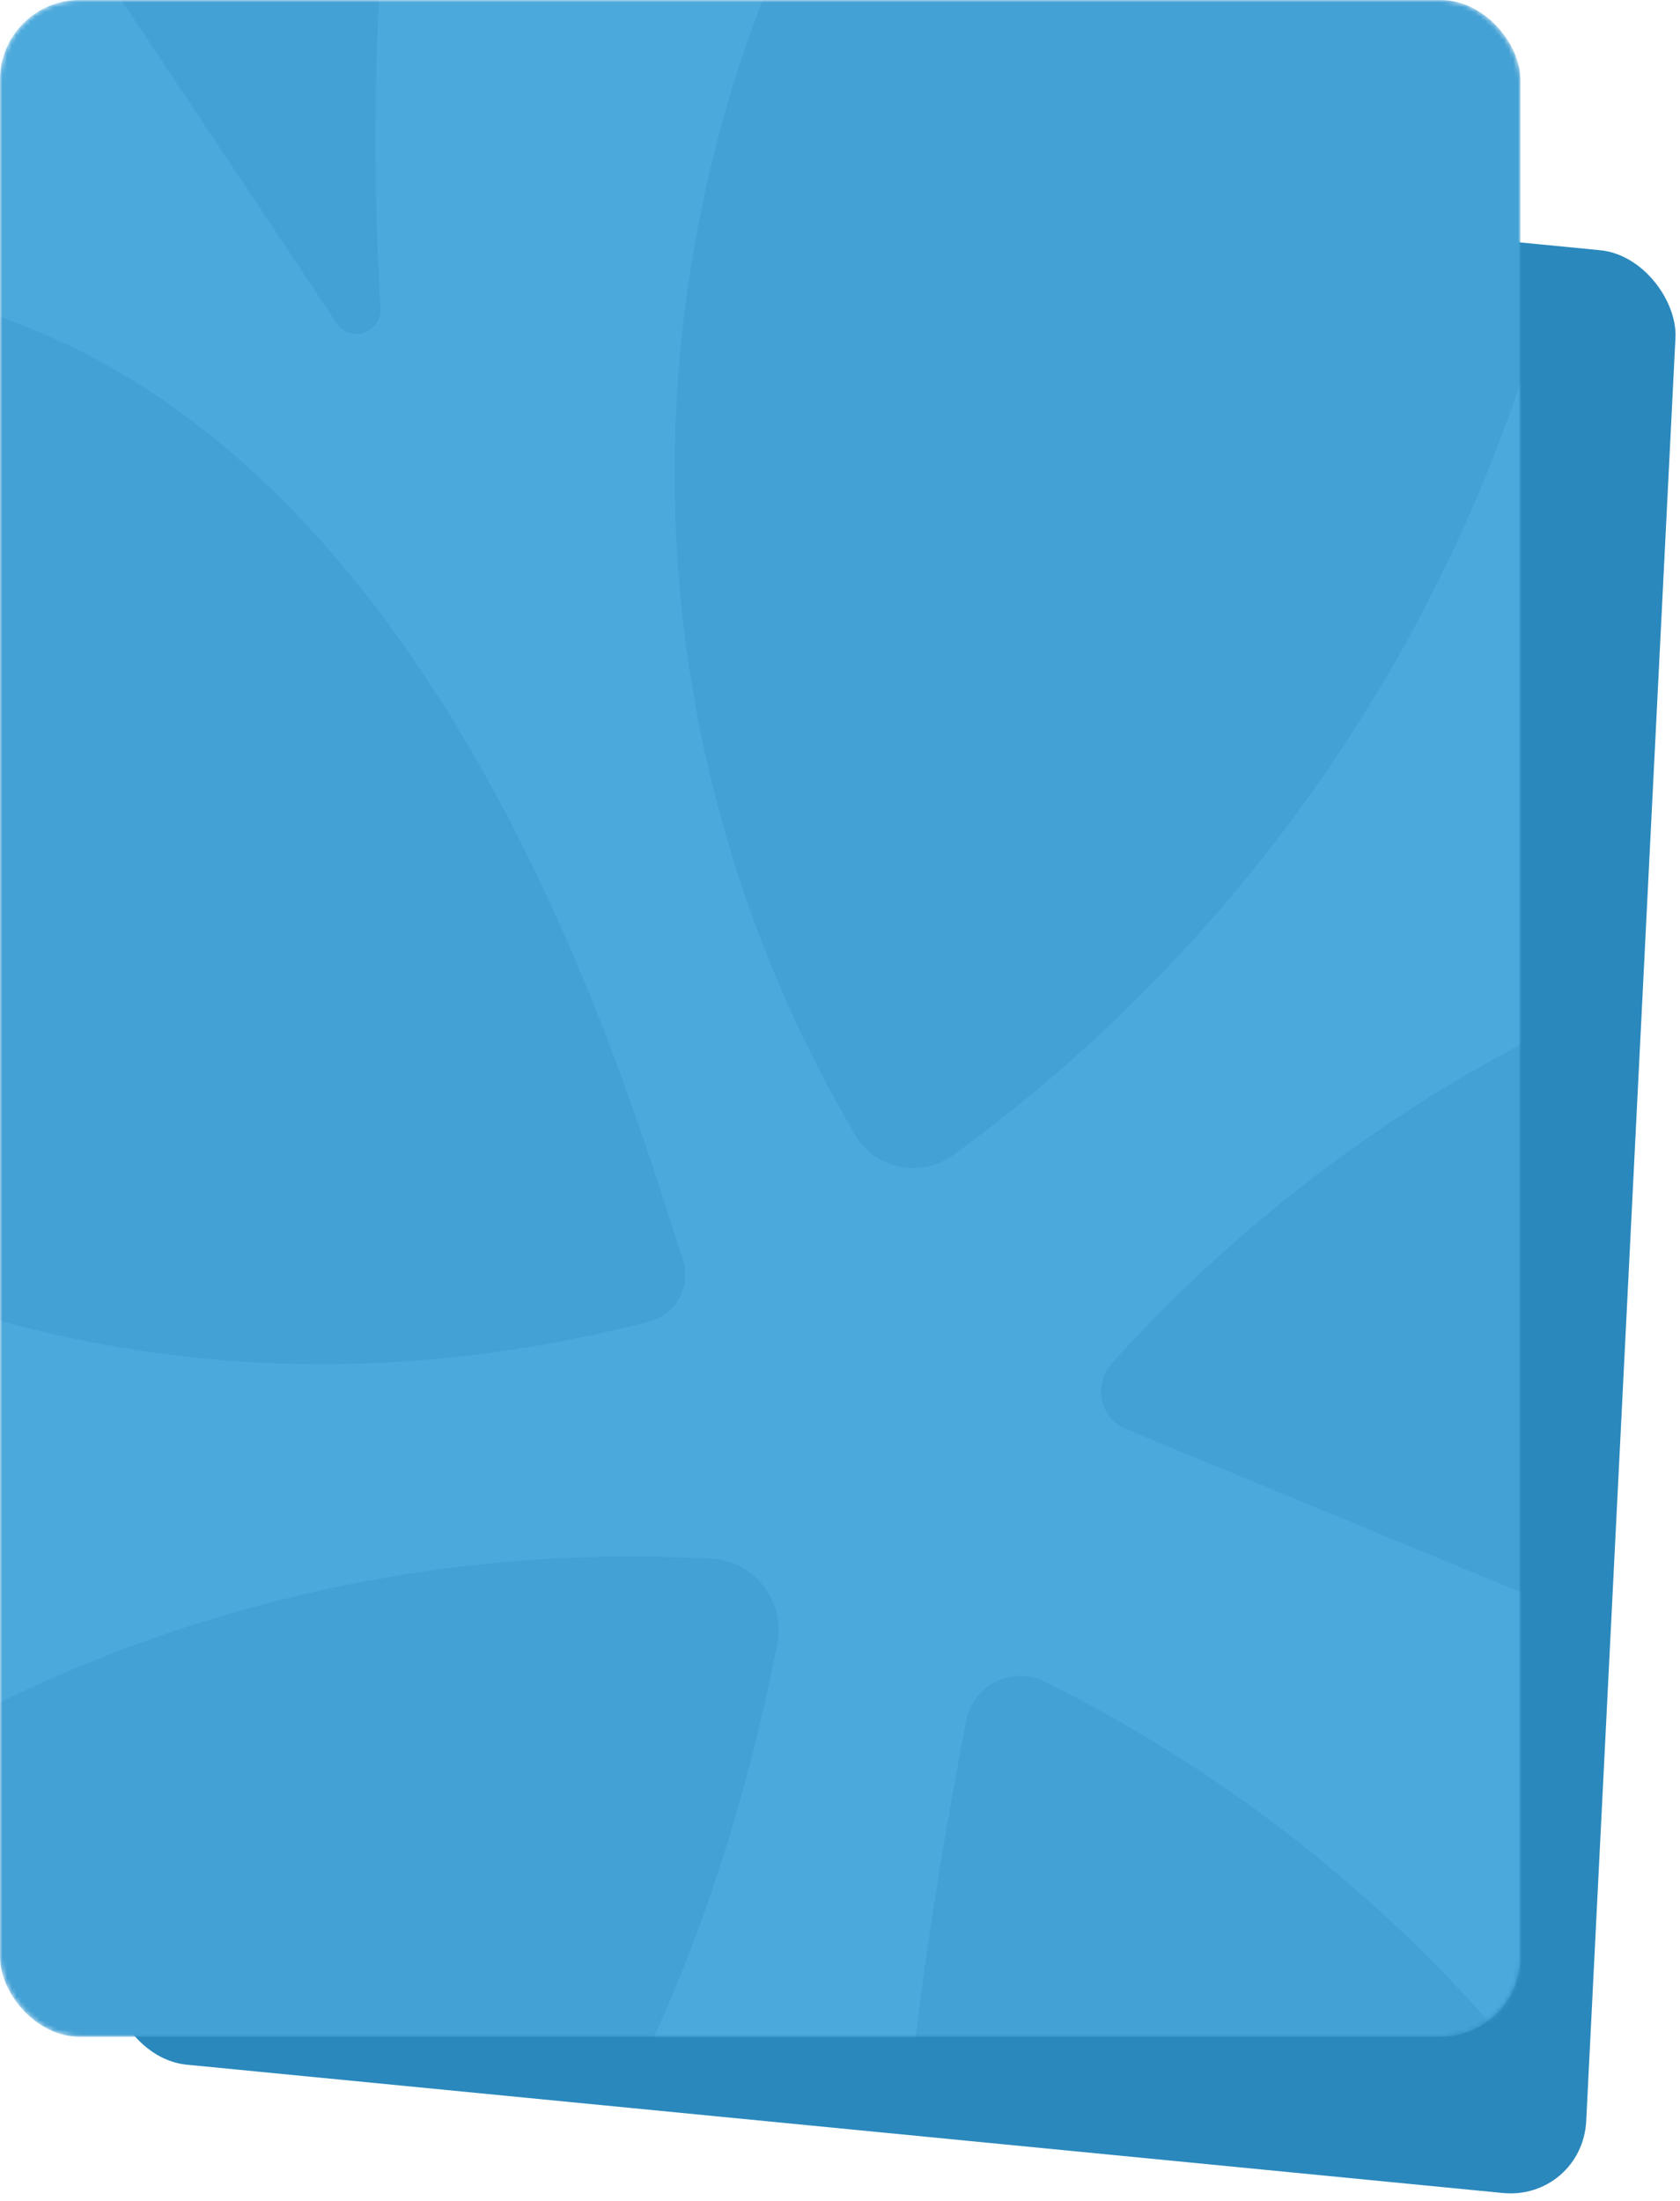 <svg width="358" height="469" viewBox="0 0 358 469" fill="none" xmlns="http://www.w3.org/2000/svg">
<rect width="315.877" height="414.373" rx="17" transform="matrix(0.995 0.097 -0.05 0.999 43.584 24.325)" fill="#2A88BC"/>
<mask id="mask0_28_675" style="mask-type:alpha" maskUnits="userSpaceOnUse" x="0" y="0" width="324" height="434">
<rect width="324" height="434" rx="17" fill="#44A1D5"/>
</mask>
<g mask="url(#mask0_28_675)">
<rect width="324" height="434" rx="17" fill="#44A1D5"/>
<path opacity="0.16" d="M204.059 -73.117C169.156 -28.669 148.383 25.117 144.449 81.226C140.516 137.335 153.606 193.159 182.01 241.416C182.999 243.237 184.372 244.819 186.036 246.055C187.7 247.291 189.615 248.151 191.651 248.576C193.686 249.001 195.794 248.982 197.83 248.519C199.866 248.056 201.782 247.161 203.447 245.894C261.99 203.181 305.198 142.739 326.54 73.705L364.89 119.676C364.89 119.676 351.854 148.682 342.574 166.093C342.271 166.804 342.168 167.583 342.278 168.344C342.388 169.105 342.706 169.82 343.197 170.409C343.689 170.998 344.334 171.439 345.064 171.683C345.793 171.928 346.577 171.967 347.331 171.795C363 165.081 379.362 160.15 396.105 157.095L423.158 189.524C351.475 200.771 285.673 236.442 236.962 290.459C236.047 291.462 235.371 292.657 234.987 293.955C234.603 295.253 234.52 296.618 234.745 297.946C234.969 299.275 235.496 300.532 236.284 301.62C237.073 302.709 238.102 303.601 239.293 304.229L406.938 373.487L325.958 441.042C297.914 406.467 262.772 378.308 222.86 358.43C221.204 357.559 219.358 357.103 217.479 357.099C215.6 357.096 213.744 357.545 212.068 358.409C210.391 359.274 208.945 360.527 207.852 362.063C206.759 363.599 206.05 365.373 205.788 367.232C198.572 404.679 181.167 503.81 198.064 548.942L151.995 587.373L146.38 531.62C146.374 530.885 146.149 530.17 145.735 529.566C145.321 528.961 144.736 528.495 144.054 528.224C143.371 527.953 142.622 527.891 141.9 528.045C141.178 528.199 140.516 528.562 139.996 529.089C114.877 547.578 96.353 573.633 87.197 603.354L40.821 547.761C40.821 547.761 135.256 505.847 165.699 349.908C166.072 347.724 165.97 345.491 165.399 343.36C164.828 341.228 163.802 339.249 162.392 337.558C160.981 335.867 159.218 334.503 157.223 333.559C155.229 332.615 153.05 332.114 150.835 332.09C110.066 329.89 69.191 335.91 30.646 349.791C-7.9 363.672 -43.327 385.13 -73.525 412.886L-112.767 365.846C-89.652 349.35 -64.18 336.457 -37.234 327.614C-35.074 325.813 -32.555 323.711 -36.905 320.692C-79.325 301.416 -125.839 292.564 -172.584 294.874L-229.96 226.095L-161.577 169.049C-161.577 169.049 -50.033 329.831 138.085 281.685C139.444 281.355 140.725 280.753 141.849 279.915C142.972 279.077 143.915 278.021 144.619 276.811C145.324 275.601 145.775 274.263 145.946 272.878C146.117 271.494 146.003 270.092 145.612 268.758C132.814 229.271 89.633 78.424 -25.345 61.324L9.5 -24.5L72.189 69.527C72.867 70.264 73.75 70.783 74.727 71.02C75.704 71.256 76.733 71.2 77.683 70.858C78.634 70.515 79.466 69.902 80.075 69.095C80.684 68.288 81.043 67.322 81.108 66.317C79.086 32.865 79.852 -0.725 83.398 -34.105L213.249 -221.27L262.878 -143.611L204.059 -73.117Z" fill="#79CFFF"/>
</g>
</svg>
